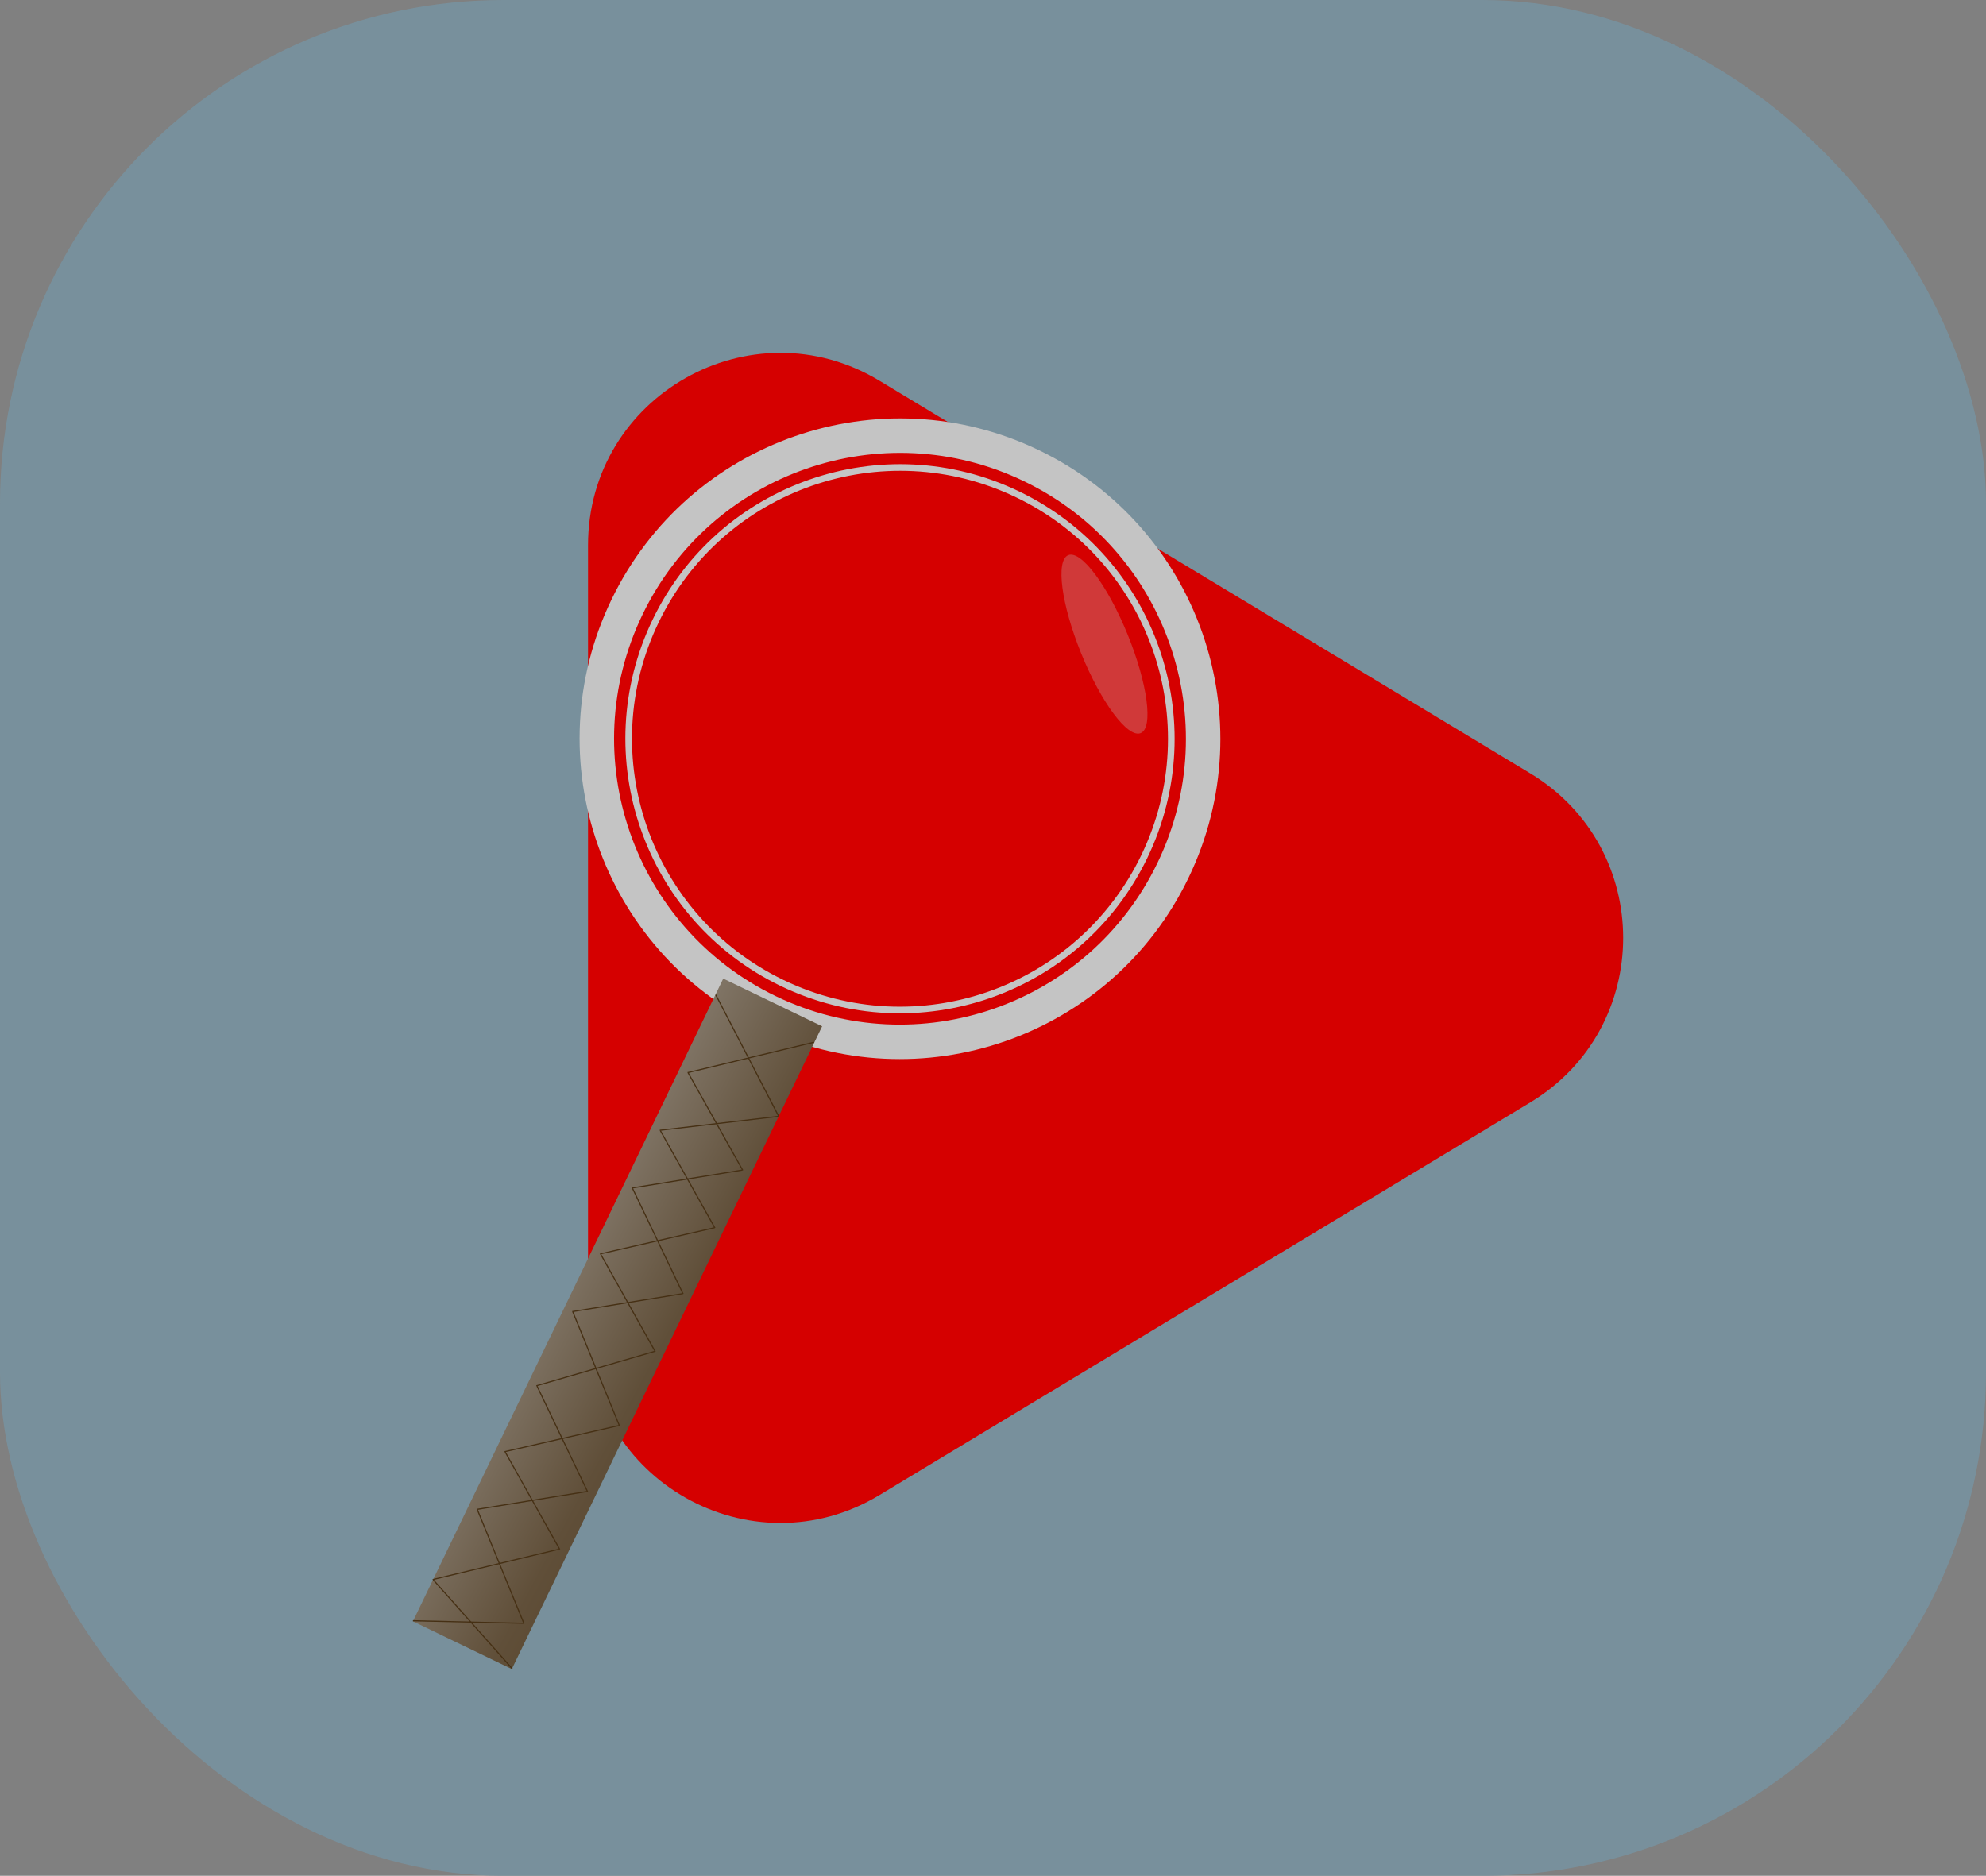<svg width="217" height="205" viewBox="0 0 217 205" fill="none" xmlns="http://www.w3.org/2000/svg">
<rect x="0" y="0" width="217" height="205" fill="#808080" stroke="none"/>
<rect width="217" height="205" rx="55" fill="#78909C"/>
<path d="M167.204 84.52C180.738 92.687 180.738 112.313 167.204 120.48L96.1 163.388C82.104 171.834 64.25 161.755 64.25 145.408V59.592C64.25 43.245 82.104 33.166 96.1 41.612L167.204 84.52Z" fill="#D50000"/>
<path d="M129.857 95.949C121.455 113.357 100.531 120.658 83.123 112.255C65.715 103.852 58.414 82.928 66.817 65.52C75.22 48.112 96.144 40.812 113.552 49.215C130.96 57.617 138.26 78.541 129.857 95.949ZM70.208 67.157C62.709 82.692 69.224 101.365 84.759 108.864C100.295 116.363 118.968 109.848 126.467 94.313C133.966 78.777 127.451 60.104 111.915 52.605C96.38 45.106 77.707 51.621 70.208 67.157Z" fill="#C4C4C4"/>
<path d="M125.355 93.776C118.152 108.697 100.218 114.954 85.296 107.752C70.375 100.549 64.118 82.615 71.32 67.694C78.523 52.772 96.457 46.515 111.379 53.717C126.3 60.92 132.557 78.854 125.355 93.776ZM71.972 68.008C64.943 82.569 71.05 100.072 85.611 107.1C100.172 114.129 117.675 108.022 124.703 93.461C131.732 78.9 125.625 61.398 111.064 54.369C96.503 47.34 79.001 53.447 71.972 68.008Z" fill="#C4C4C4"/>
<rect x="79.023" y="106.945" width="12" height="78" transform="rotate(25.766 79.023 106.945)" fill="url(#paint0_linear)"/>
<ellipse cx="120.68" cy="70.395" rx="2.739" ry="10.5" transform="rotate(-22.132 120.68 70.395)" fill="#C4C4C4" fill-opacity="0.29"/>
<line x1="78.209" y1="108.717" x2="85.104" y2="122.039" stroke="url(#paint1_linear)" stroke-width="0.125"/>
<line x1="72.092" y1="123.528" x2="85.041" y2="122.005" stroke="url(#paint2_linear)" stroke-width="0.125"/>
<line x1="72.154" y1="123.559" x2="78.117" y2="134.21" stroke="url(#paint3_linear)" stroke-width="0.125"/>
<line x1="65.565" y1="137.038" x2="78.048" y2="134.18" stroke="url(#paint4_linear)" stroke-width="0.125"/>
<line x1="65.633" y1="137.068" x2="71.596" y2="147.719" stroke="url(#paint5_linear)" stroke-width="0.125"/>
<line x1="58.606" y1="151.448" x2="71.524" y2="147.69" stroke="url(#paint6_linear)" stroke-width="0.125"/>
<line x1="58.68" y1="151.481" x2="64.208" y2="163.032" stroke="url(#paint7_linear)" stroke-width="0.125"/>
<line x1="52.093" y1="164.955" x2="64.142" y2="162.998" stroke="url(#paint8_linear)" stroke-width="0.125"/>
<line x1="52.161" y1="164.993" x2="57.254" y2="177.445" stroke="url(#paint9_linear)" stroke-width="0.125"/>
<line x1="45.118" y1="177.127" x2="57.198" y2="177.406" stroke="url(#paint10_linear)" stroke-width="0.125"/>
<line x1="47.337" y1="172.646" x2="55.97" y2="182.365" stroke="url(#paint11_linear)" stroke-width="0.125"/>
<line x1="47.275" y1="172.626" x2="61.094" y2="169.303" stroke="url(#paint12_linear)" stroke-width="0.125"/>
<line x1="55.2" y1="158.682" x2="61.163" y2="169.333" stroke="url(#paint13_linear)" stroke-width="0.125"/>
<line x1="55.132" y1="158.651" x2="67.615" y2="155.794" stroke="url(#paint14_linear)" stroke-width="0.125"/>
<line x1="62.593" y1="143.379" x2="67.687" y2="155.831" stroke="url(#paint15_linear)" stroke-width="0.125"/>
<line x1="62.526" y1="143.341" x2="74.574" y2="141.384" stroke="url(#paint16_linear)" stroke-width="0.125"/>
<line x1="69.112" y1="129.867" x2="74.641" y2="141.419" stroke="url(#paint17_linear)" stroke-width="0.125"/>
<line x1="69.046" y1="129.832" x2="81.095" y2="127.875" stroke="url(#paint18_linear)" stroke-width="0.125"/>
<line x1="75.197" y1="117.256" x2="81.159" y2="127.907" stroke="url(#paint19_linear)" stroke-width="0.125"/>
<line x1="75.127" y1="117.225" x2="88.946" y2="113.902" stroke="url(#paint20_linear)" stroke-width="0.125"/>
<defs>
<linearGradient id="paint0_linear" x1="119.023" y1="145.945" x2="49.023" y2="142.945" gradientUnits="userSpaceOnUse">
<stop stop-color="#463014"/>
<stop offset="0.407" stop-color="#604F39"/>
<stop offset="1" stop-color="#C4C4C4"/>
</linearGradient>
<linearGradient id="paint1_linear" x1="81.601" y1="115.407" x2="80.713" y2="115.867" gradientUnits="userSpaceOnUse">
<stop offset="0.189" stop-color="#463014"/>
<stop offset="0.501" stop-color="#CCFF90"/>
<stop offset="0.944" stop-color="#303030" stop-opacity="0"/>
</linearGradient>
<linearGradient id="paint2_linear" x1="78.574" y1="122.829" x2="78.691" y2="123.822" gradientUnits="userSpaceOnUse">
<stop offset="0.189" stop-color="#463014"/>
<stop offset="0.501" stop-color="#CCFF90"/>
<stop offset="0.944" stop-color="#303030" stop-opacity="0"/>
</linearGradient>
<linearGradient id="paint3_linear" x1="75.081" y1="128.915" x2="74.208" y2="129.404" gradientUnits="userSpaceOnUse">
<stop offset="0.189" stop-color="#463014"/>
<stop offset="0.501" stop-color="#CCFF90"/>
<stop offset="0.944" stop-color="#303030" stop-opacity="0"/>
</linearGradient>
<linearGradient id="paint4_linear" x1="71.82" y1="135.67" x2="72.043" y2="136.645" gradientUnits="userSpaceOnUse">
<stop offset="0.189" stop-color="#463014"/>
<stop offset="0.501" stop-color="#CCFF90"/>
<stop offset="0.944" stop-color="#303030" stop-opacity="0"/>
</linearGradient>
<linearGradient id="paint5_linear" x1="68.56" y1="142.424" x2="67.688" y2="142.913" gradientUnits="userSpaceOnUse">
<stop offset="0.189" stop-color="#463014"/>
<stop offset="0.501" stop-color="#CCFF90"/>
<stop offset="0.944" stop-color="#303030" stop-opacity="0"/>
</linearGradient>
<linearGradient id="paint6_linear" x1="65.083" y1="149.629" x2="65.362" y2="150.589" gradientUnits="userSpaceOnUse">
<stop offset="0.189" stop-color="#463014"/>
<stop offset="0.501" stop-color="#CCFF90"/>
<stop offset="0.944" stop-color="#303030" stop-opacity="0"/>
</linearGradient>
<linearGradient id="paint7_linear" x1="61.388" y1="157.284" x2="60.486" y2="157.715" gradientUnits="userSpaceOnUse">
<stop offset="0.189" stop-color="#463014"/>
<stop offset="0.501" stop-color="#CCFF90"/>
<stop offset="0.944" stop-color="#303030" stop-opacity="0"/>
</linearGradient>
<linearGradient id="paint8_linear" x1="58.127" y1="164.038" x2="58.288" y2="165.025" gradientUnits="userSpaceOnUse">
<stop offset="0.189" stop-color="#463014"/>
<stop offset="0.501" stop-color="#CCFF90"/>
<stop offset="0.944" stop-color="#303030" stop-opacity="0"/>
</linearGradient>
<linearGradient id="paint9_linear" x1="54.65" y1="171.243" x2="53.724" y2="171.621" gradientUnits="userSpaceOnUse">
<stop offset="0.189" stop-color="#463014"/>
<stop offset="0.501" stop-color="#CCFF90"/>
<stop offset="0.944" stop-color="#303030" stop-opacity="0"/>
</linearGradient>
<linearGradient id="paint10_linear" x1="51.157" y1="177.329" x2="51.133" y2="178.329" gradientUnits="userSpaceOnUse">
<stop offset="0.189" stop-color="#463014"/>
<stop offset="0.501" stop-color="#CCFF90"/>
<stop offset="0.944" stop-color="#303030" stop-opacity="0"/>
</linearGradient>
<linearGradient id="paint11_linear" x1="51.607" y1="177.547" x2="50.859" y2="178.211" gradientUnits="userSpaceOnUse">
<stop offset="0.189" stop-color="#463014"/>
<stop offset="0.501" stop-color="#CCFF90"/>
<stop offset="0.944" stop-color="#303030" stop-opacity="0"/>
</linearGradient>
<linearGradient id="paint12_linear" x1="54.199" y1="171.025" x2="54.433" y2="171.998" gradientUnits="userSpaceOnUse">
<stop offset="0.189" stop-color="#463014"/>
<stop offset="0.501" stop-color="#CCFF90"/>
<stop offset="0.944" stop-color="#303030" stop-opacity="0"/>
</linearGradient>
<linearGradient id="paint13_linear" x1="58.127" y1="164.038" x2="57.255" y2="164.526" gradientUnits="userSpaceOnUse">
<stop offset="0.189" stop-color="#463014"/>
<stop offset="0.501" stop-color="#CCFF90"/>
<stop offset="0.944" stop-color="#303030" stop-opacity="0"/>
</linearGradient>
<linearGradient id="paint14_linear" x1="61.388" y1="157.284" x2="61.611" y2="158.258" gradientUnits="userSpaceOnUse">
<stop offset="0.189" stop-color="#463014"/>
<stop offset="0.501" stop-color="#CCFF90"/>
<stop offset="0.944" stop-color="#303030" stop-opacity="0"/>
</linearGradient>
<linearGradient id="paint15_linear" x1="65.082" y1="149.629" x2="64.157" y2="150.008" gradientUnits="userSpaceOnUse">
<stop offset="0.189" stop-color="#463014"/>
<stop offset="0.501" stop-color="#CCFF90"/>
<stop offset="0.944" stop-color="#303030" stop-opacity="0"/>
</linearGradient>
<linearGradient id="paint16_linear" x1="68.56" y1="142.424" x2="68.72" y2="143.411" gradientUnits="userSpaceOnUse">
<stop offset="0.189" stop-color="#463014"/>
<stop offset="0.501" stop-color="#CCFF90"/>
<stop offset="0.944" stop-color="#303030" stop-opacity="0"/>
</linearGradient>
<linearGradient id="paint17_linear" x1="71.82" y1="135.67" x2="70.918" y2="136.102" gradientUnits="userSpaceOnUse">
<stop offset="0.189" stop-color="#463014"/>
<stop offset="0.501" stop-color="#CCFF90"/>
<stop offset="0.944" stop-color="#303030" stop-opacity="0"/>
</linearGradient>
<linearGradient id="paint18_linear" x1="75.081" y1="128.916" x2="75.241" y2="129.903" gradientUnits="userSpaceOnUse">
<stop offset="0.189" stop-color="#463014"/>
<stop offset="0.501" stop-color="#CCFF90"/>
<stop offset="0.944" stop-color="#303030" stop-opacity="0"/>
</linearGradient>
<linearGradient id="paint19_linear" x1="78.124" y1="122.612" x2="77.251" y2="123.1" gradientUnits="userSpaceOnUse">
<stop offset="0.189" stop-color="#463014"/>
<stop offset="0.501" stop-color="#CCFF90"/>
<stop offset="0.944" stop-color="#303030" stop-opacity="0"/>
</linearGradient>
<linearGradient id="paint20_linear" x1="82.051" y1="115.624" x2="82.285" y2="116.597" gradientUnits="userSpaceOnUse">
<stop offset="0.189" stop-color="#463014"/>
<stop offset="0.501" stop-color="#CCFF90"/>
<stop offset="0.944" stop-color="#303030" stop-opacity="0"/>
</linearGradient>
</defs>
</svg>

